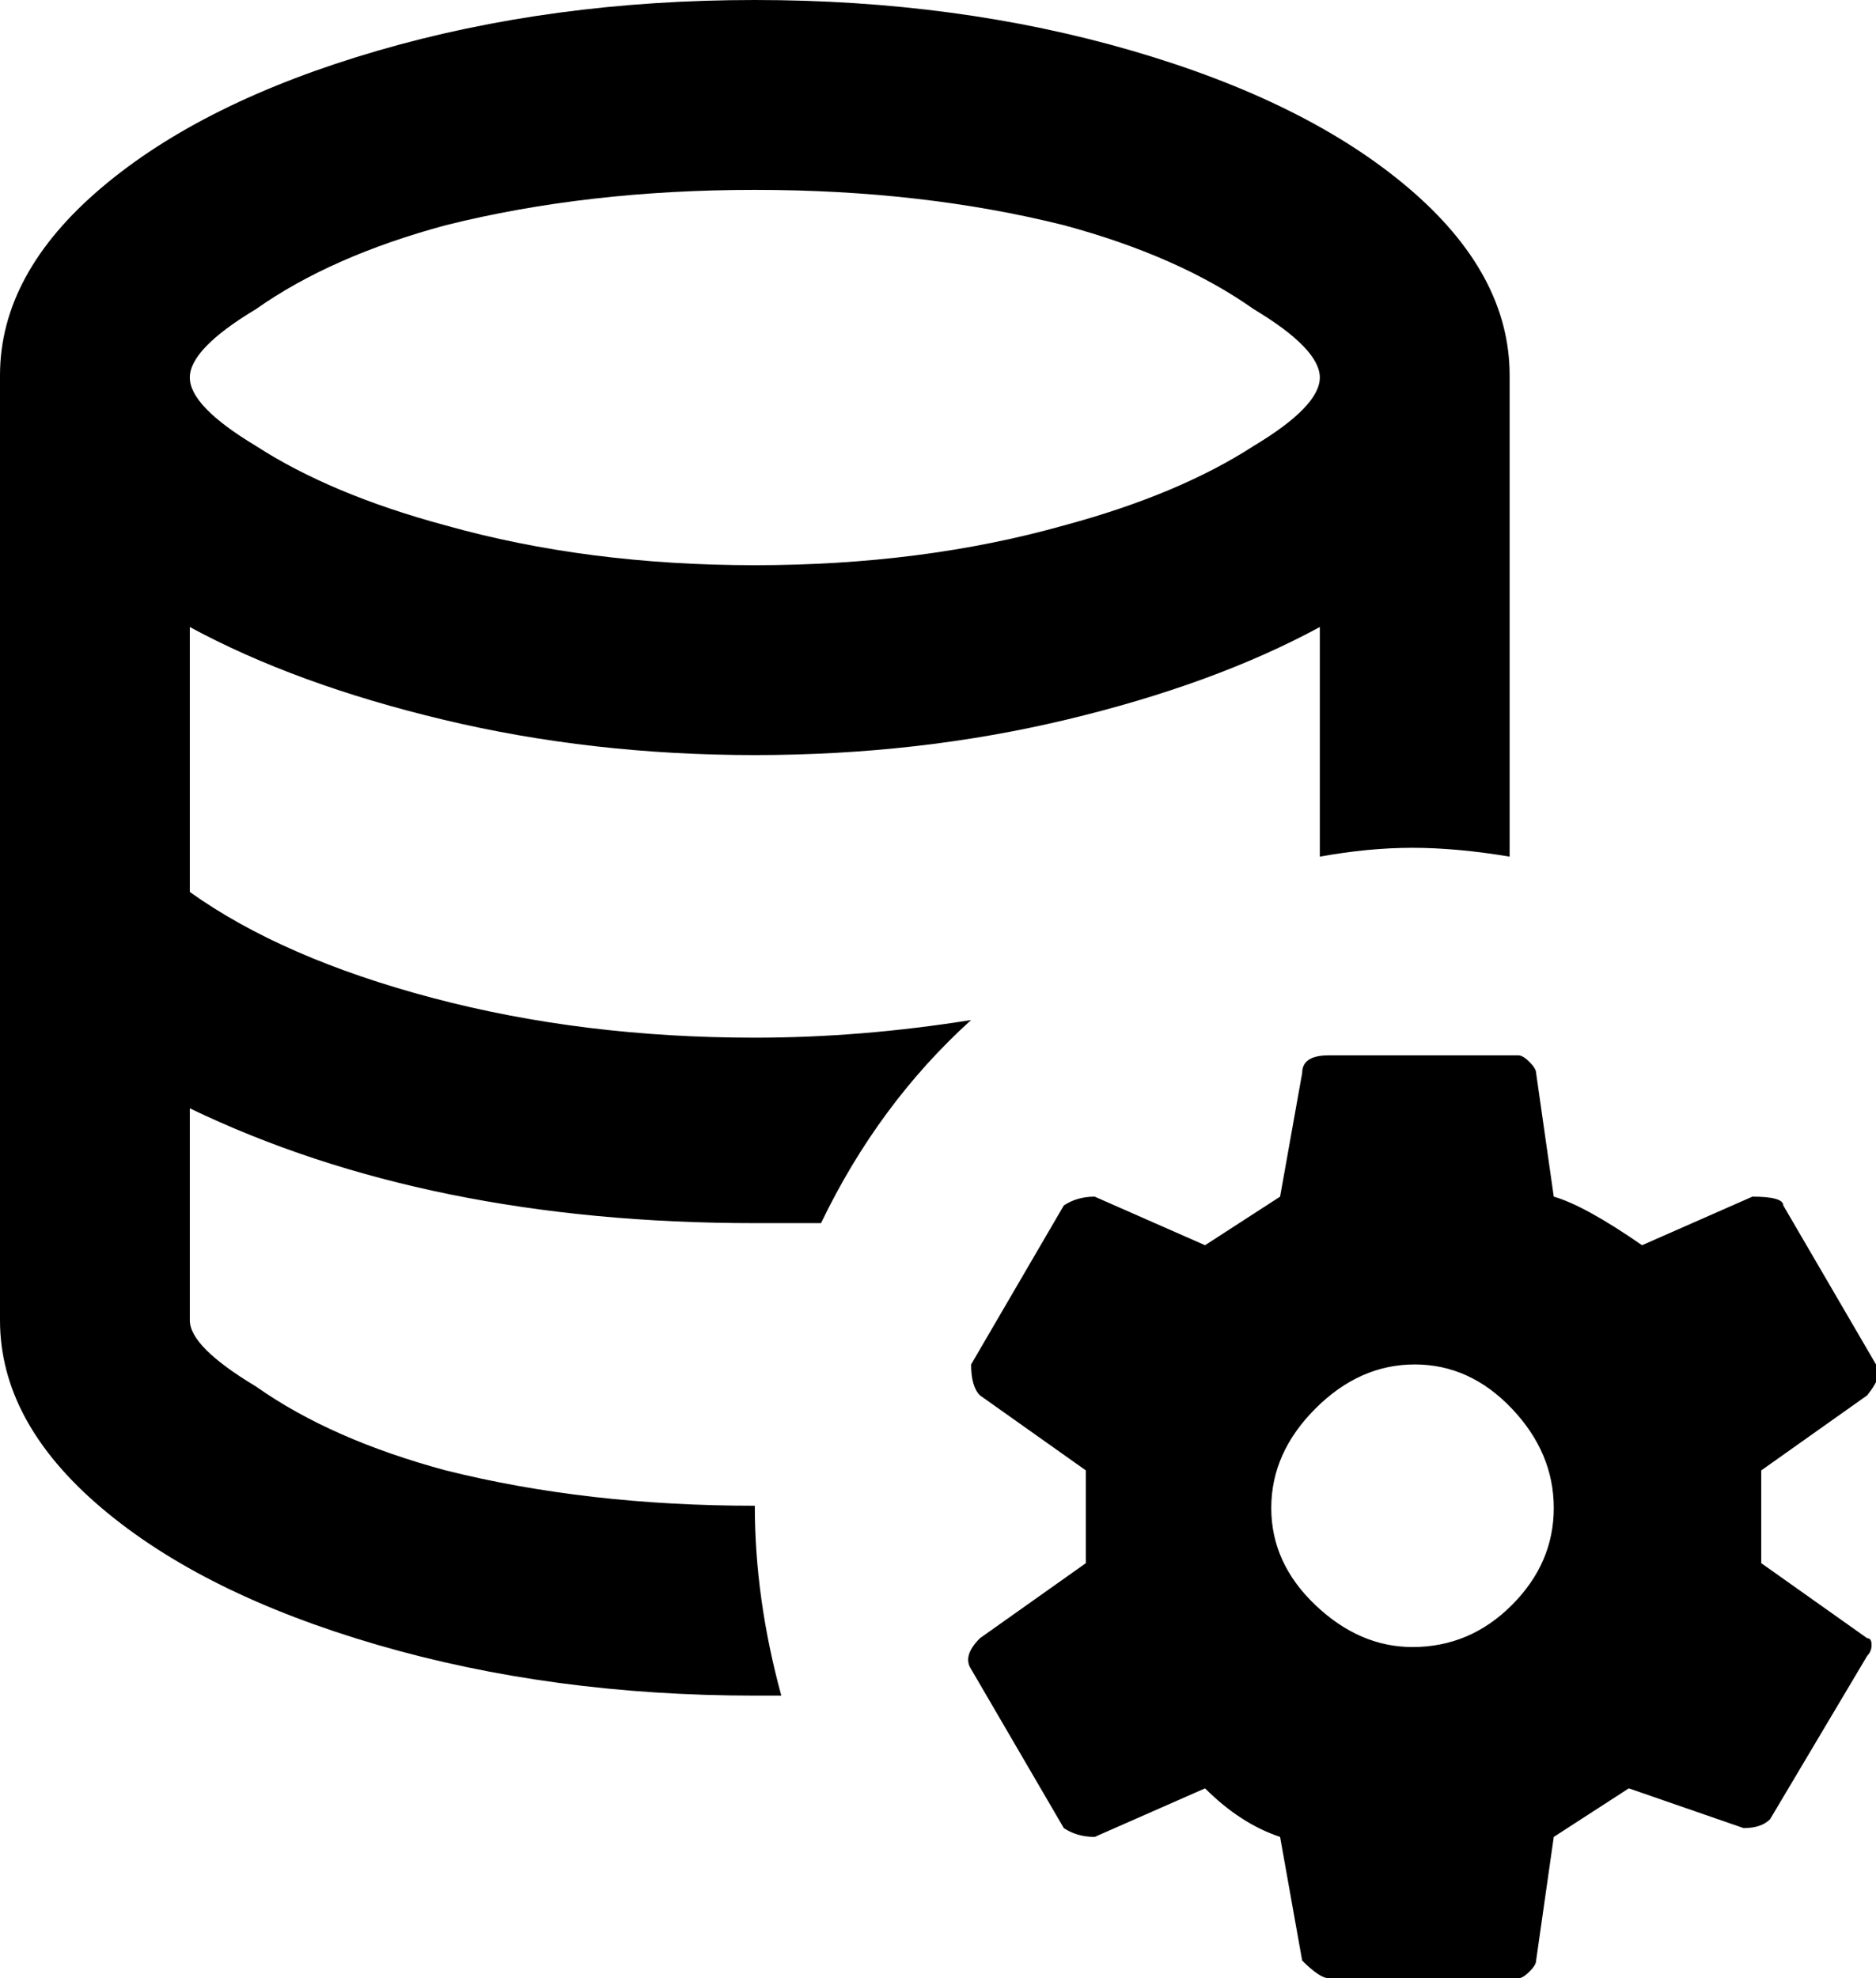<svg xmlns="http://www.w3.org/2000/svg" viewBox="85 -64 425 448">
      <g transform="scale(1 -1) translate(0 -320)">
        <path d="M256 149Q217 149 183.0 158.0Q149 167 128 182V242Q152 229 185.5 221.0Q219 213 256.0 213.0Q293 213 326.5 221.0Q360 229 384 242V190Q395 192 405.0 192.0Q415 192 427 190V299Q427 322 404.0 341.5Q381 361 341.5 372.5Q302 384 256.0 384.0Q210 384 170.5 372.5Q131 361 108.0 341.5Q85 322 85 299V85Q85 62 108.0 42.5Q131 23 170.5 11.5Q210 0 256 0H262Q256 22 256 43Q218 43 186 51Q160 58 143 70Q128 79 128 85V133Q182 107 256 107Q266 107 271 107Q284 134 305 153Q280 149 256 149ZM256 341Q294 341 326 333Q352 326 369 314Q384 305 384.0 298.5Q384 292 369 283Q352 272 326 265Q294 256 256.0 256.0Q218 256 186 265Q160 272 143 283Q128 292 128.0 298.5Q128 305 143 314Q160 326 186 333Q218 341 256 341ZM484 30V51L508 68Q512 73 510 75L489 111Q489 113 482 113L457 102Q444 111 437 113L433 141Q433 142 431.5 143.5Q430 145 429 145H386Q380 145 380 141L375 113L358 102L333 113Q329 113 326 111L305 75Q305 70 307 68L331 51V30L307 13Q303 9 305 6L326 -30Q329 -32 333 -32L358 -21Q366 -29 375 -32L380 -60Q384 -64 386 -64H429Q430 -64 431.5 -62.5Q433 -61 433 -60L437 -32L454 -21L480 -30Q484 -30 486 -28L508 9Q509 10 509.0 11.5Q509 13 508 13ZM405 11Q393 11 383.0 20.5Q373 30 373.0 42.5Q373 55 383.0 65.0Q393 75 405.5 75.0Q418 75 427.5 65.0Q437 55 437.0 42.5Q437 30 427.5 20.5Q418 11 405 11Z" />
      </g>
    </svg>